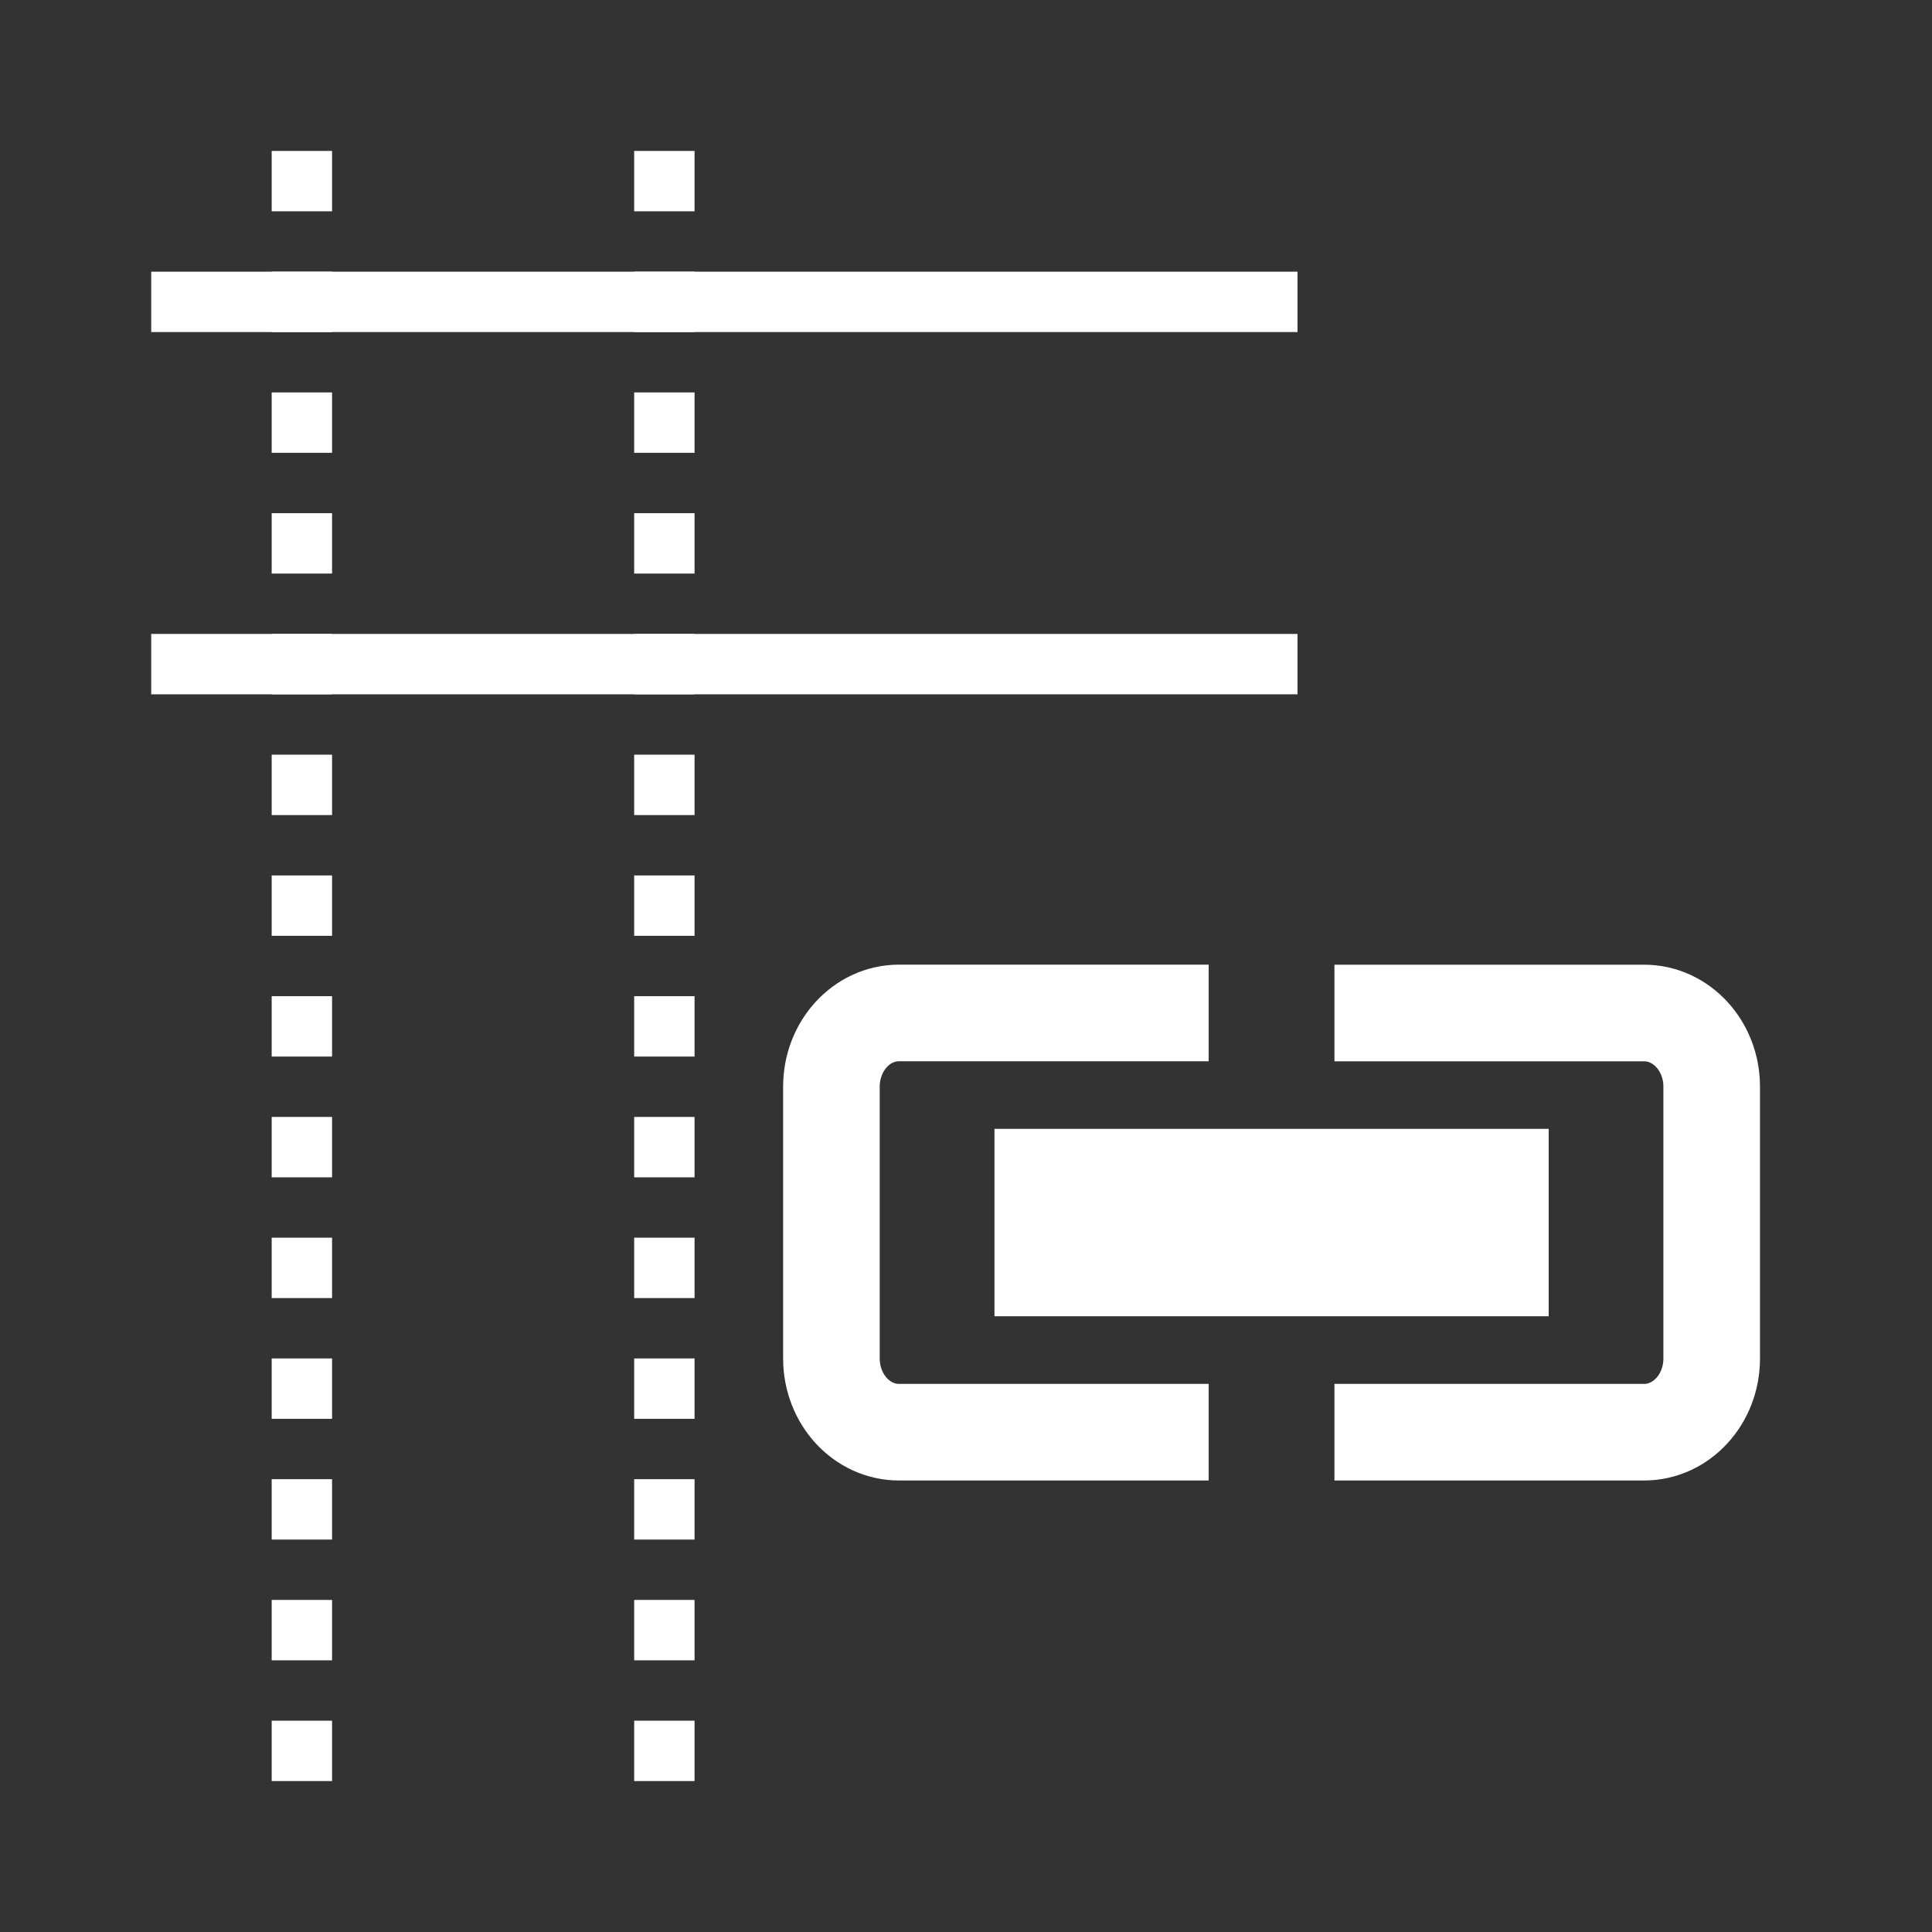 <?xml version="1.0" encoding="utf-8"?>
<!-- Generator: Adobe Illustrator 14.0.0, SVG Export Plug-In . SVG Version: 6.00 Build 43363)  -->
<!DOCTYPE svg PUBLIC "-//W3C//DTD SVG 1.1//EN" "http://www.w3.org/Graphics/SVG/1.1/DTD/svg11.dtd">
<svg version="1.1"
	 id="Layer_1" inkscape:version="0.48.4 r9939" sodipodi:docname="btn_plt_light_multi_cursormode1_outy.svg" xmlns:dc="http://purl.org/dc/elements/1.1/" xmlns:cc="http://creativecommons.org/ns#" xmlns:rdf="http://www.w3.org/1999/02/22-rdf-syntax-ns#" xmlns:svg="http://www.w3.org/2000/svg" xmlns:sodipodi="http://sodipodi.sourceforge.net/DTD/sodipodi-0.dtd" xmlns:inkscape="http://www.inkscape.org/namespaces/inkscape"
	 xmlns="http://www.w3.org/2000/svg" xmlns:xlink="http://www.w3.org/1999/xlink" x="0px" y="0px" width="64px" height="64px"
	 viewBox="0 0 64 64" enable-background="new 0 0 64 64" xml:space="preserve">
<rect x="0" y="0" width="64" height="64" fill="#333333" stroke="none"/>
<sodipodi:namedview  id="namedview35" inkscape:window-maximized="1" inkscape:guide-bbox="true" inkscape:current-layer="Layer_1" inkscape:window-y="316" inkscape:window-x="1196" inkscape:window-height="1137" inkscape:window-width="1920" inkscape:pageshadow="2" inkscape:pageopacity="0" showguides="true" pagecolor="#ffffff" inkscape:cy="26.941661" guidetolerance="10" inkscape:cx="46.456392" gridtolerance="10" objecttolerance="10" inkscape:zoom="8" borderopacity="1" showgrid="true" bordercolor="#666666">
	<inkscape:grid  type="xygrid" id="grid3016"></inkscape:grid>
	<sodipodi:guide  id="guide3807" position="60,15" orientation="0,1"></sodipodi:guide>
	<sodipodi:guide  id="guide3809" position="26,24" orientation="1,0"></sodipodi:guide>
</sodipodi:namedview>
<line id="line11" fill="none" stroke="#FFFFFF" stroke-width="2" stroke-dasharray="2,2" x1="22.008" y1="5" x2="22.008" y2="59"/>
<line id="line25" fill="none" stroke="#FFFFFF" stroke-width="2" x1="5.009" y1="10" x2="42.982" y2="10"/>
<line id="line27" fill="none" stroke="#FFFFFF" stroke-width="2" stroke-dasharray="2,2" x1="10" y1="5" x2="10" y2="59"/>
<path id="path31" inkscape:connector-curvature="0" fill="none" stroke="#FFFFFF" stroke-width="3.2" d="M40.039,47.443H29.781
	c-1.237,0-2.239-1.094-2.239-2.441v-9.005c0-1.349,1.002-2.442,2.239-2.442h10.258 M44.205,33.557h10.258
	c1.236,0,2.239,1.092,2.239,2.44v9.005c0,1.349-1.002,2.441-2.239,2.441H44.205"/>
<rect id="rect33" x="33.443" y="37.895" fill="#FFFFFF" stroke="#FFFFFF" width="17.359" height="5.207"/>
<line id="line3786" fill="none" stroke="#FFFFFF" stroke-width="2" x1="5.009" y1="22" x2="42.982" y2="22"/>
</svg>
